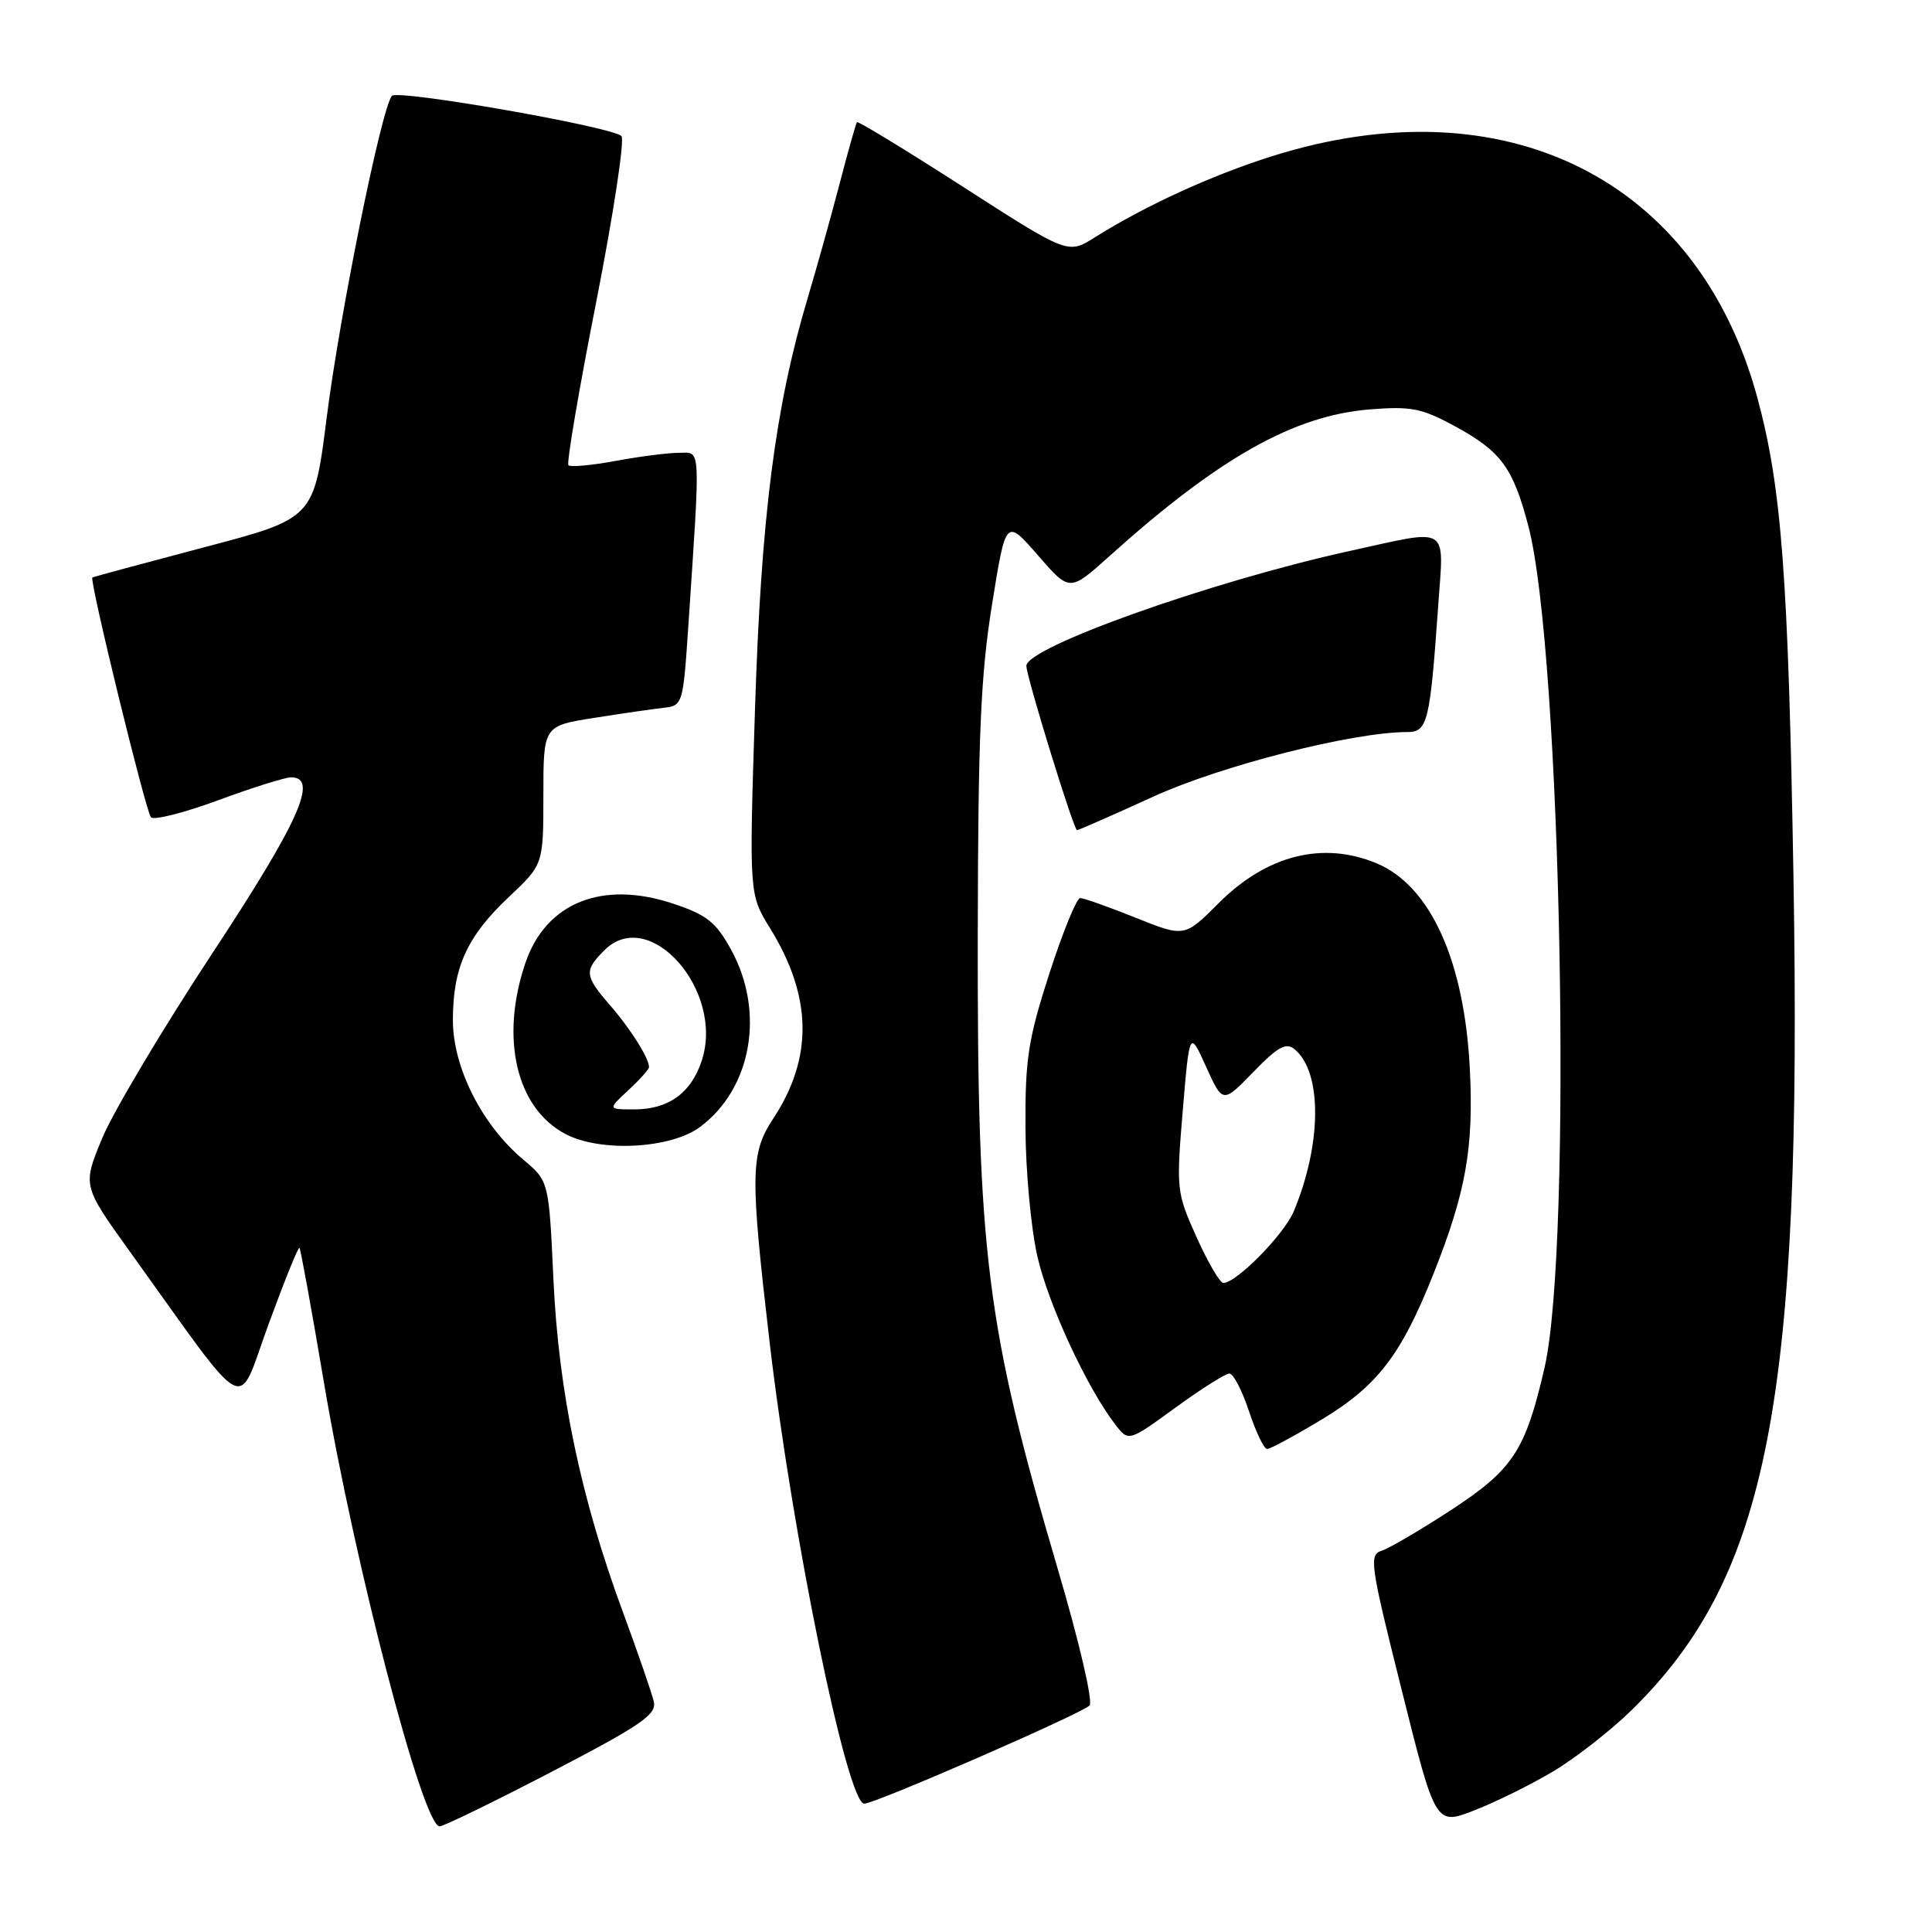 <?xml version="1.0" encoding="UTF-8" standalone="no"?>
<!DOCTYPE svg PUBLIC "-//W3C//DTD SVG 1.1//EN" "http://www.w3.org/Graphics/SVG/1.1/DTD/svg11.dtd" >
<svg xmlns="http://www.w3.org/2000/svg" xmlns:xlink="http://www.w3.org/1999/xlink" version="1.1" viewBox="0 0 256 256">
 <g >
 <path fill="currentColor"
d=" M 73.14 234.75 C 84.92 228.62 87.01 227.19 86.64 225.50 C 86.39 224.40 84.53 219.00 82.50 213.50 C 76.93 198.39 74.02 184.45 73.33 169.50 C 72.73 156.50 72.73 156.50 69.32 153.64 C 63.87 149.07 60.02 141.45 60.01 135.22 C 60.00 128.21 61.87 124.09 67.41 118.87 C 72.00 114.55 72.00 114.55 72.00 105.37 C 72.00 96.18 72.00 96.18 78.75 95.12 C 82.46 94.53 86.62 93.93 88.00 93.78 C 90.43 93.51 90.52 93.22 91.17 83.50 C 92.84 58.45 92.91 60.00 89.98 60.00 C 88.54 60.00 84.77 60.48 81.59 61.07 C 78.41 61.66 75.59 61.92 75.32 61.65 C 75.05 61.39 76.71 51.63 79.01 39.97 C 81.30 28.31 82.80 18.43 82.34 18.02 C 80.95 16.77 52.76 11.84 51.94 12.70 C 50.59 14.11 45.04 41.50 43.29 55.32 C 41.60 68.69 41.60 68.69 27.05 72.52 C 19.05 74.63 12.38 76.43 12.24 76.52 C 11.80 76.80 19.29 107.45 20.00 108.29 C 20.37 108.72 24.38 107.71 28.90 106.04 C 33.43 104.37 37.78 103.00 38.57 103.00 C 42.26 103.00 39.63 108.87 28.08 126.40 C 21.53 136.36 14.99 147.33 13.55 150.80 C 10.93 157.10 10.93 157.10 17.18 165.80 C 33.35 188.30 31.28 187.21 35.58 175.48 C 37.68 169.75 39.52 165.19 39.68 165.34 C 39.83 165.50 41.29 173.49 42.91 183.11 C 46.97 207.22 56.03 242.00 58.25 242.00 C 58.77 242.00 65.47 238.74 73.14 234.75 Z  M 205.85 234.69 C 208.79 232.94 213.46 229.28 216.23 226.57 C 234.33 208.82 238.83 185.56 237.64 116.00 C 236.96 76.32 236.07 64.62 232.88 52.77 C 225.04 23.73 199.43 10.96 168.55 20.70 C 160.53 23.23 151.75 27.25 145.04 31.47 C 141.50 33.69 141.50 33.69 127.65 24.78 C 120.03 19.88 113.68 16.01 113.55 16.19 C 113.41 16.36 112.36 20.10 111.21 24.50 C 110.06 28.90 108.17 35.65 107.02 39.50 C 102.71 53.93 100.85 68.48 100.04 94.00 C 99.26 118.50 99.26 118.50 102.04 123.00 C 107.63 132.06 107.77 140.15 102.45 148.23 C 99.42 152.84 99.38 155.56 101.98 177.87 C 104.99 203.55 112.26 239.00 114.52 239.00 C 115.95 239.00 143.19 227.13 144.37 225.99 C 144.86 225.52 143.02 217.59 140.14 207.83 C 130.67 175.66 129.48 166.17 129.56 123.50 C 129.60 97.46 129.95 89.38 131.45 80.10 C 133.28 68.70 133.28 68.70 137.51 73.56 C 141.73 78.43 141.73 78.43 146.95 73.74 C 161.49 60.66 171.43 55.06 181.49 54.25 C 187.00 53.81 188.38 54.08 192.86 56.52 C 198.90 59.81 200.50 62.00 202.52 69.72 C 206.89 86.41 208.39 164.98 204.66 181.23 C 202.13 192.21 200.49 194.72 192.27 200.09 C 188.22 202.73 184.08 205.16 183.08 205.48 C 181.37 206.02 181.55 207.24 185.74 223.97 C 190.22 241.88 190.22 241.88 195.36 239.88 C 198.19 238.78 202.91 236.45 205.85 234.69 Z  M 175.07 188.13 C 182.52 183.65 185.66 179.56 189.94 168.80 C 194.25 157.96 195.29 152.06 194.76 141.61 C 194.03 127.27 189.53 117.37 182.40 114.39 C 175.30 111.43 167.87 113.29 161.52 119.63 C 156.96 124.20 156.96 124.20 150.47 121.60 C 146.90 120.17 143.60 119.00 143.13 119.00 C 142.66 119.00 140.83 123.49 139.05 128.98 C 136.24 137.70 135.83 140.29 135.88 149.41 C 135.90 155.16 136.62 162.88 137.48 166.57 C 138.96 172.96 144.05 183.91 147.79 188.77 C 149.54 191.04 149.54 191.04 155.75 186.52 C 159.17 184.03 162.39 182.00 162.90 182.00 C 163.42 182.00 164.59 184.25 165.50 187.00 C 166.41 189.75 167.49 192.00 167.90 192.00 C 168.31 192.00 171.53 190.26 175.07 188.13 Z  M 92.76 149.33 C 99.61 144.23 101.39 134.08 96.89 125.87 C 94.85 122.16 93.68 121.23 89.14 119.72 C 79.78 116.62 72.34 119.61 69.62 127.59 C 66.22 137.59 68.42 146.91 75.00 150.30 C 79.66 152.71 88.91 152.20 92.76 149.33 Z  M 152.79 105.57 C 161.82 101.44 179.29 97.00 186.46 97.00 C 189.17 97.00 189.48 95.72 190.57 80.25 C 191.32 69.45 192.31 70.05 178.74 73.03 C 160.55 77.03 136.00 85.76 136.00 88.23 C 136.00 89.64 142.27 110.00 142.71 110.00 C 142.91 110.00 147.45 108.01 152.79 105.57 Z  M 158.55 163.93 C 155.89 158.02 155.85 157.59 156.72 147.18 C 157.62 136.50 157.62 136.50 159.82 141.36 C 162.02 146.22 162.02 146.22 166.08 142.04 C 169.34 138.68 170.41 138.09 171.55 139.04 C 175.21 142.08 175.16 151.59 171.43 160.51 C 170.15 163.57 163.83 170.00 162.10 170.00 C 161.65 170.00 160.05 167.27 158.55 163.93 Z  M 83.26 144.46 C 84.77 143.06 86.00 141.68 86.00 141.39 C 86.00 140.22 83.54 136.31 80.85 133.22 C 77.44 129.29 77.37 128.63 80.09 125.91 C 86.05 119.95 96.04 131.30 92.98 140.56 C 91.56 144.85 88.58 147.00 84.04 147.00 C 80.52 147.00 80.52 147.00 83.26 144.46 Z "/>
</g>
</svg>